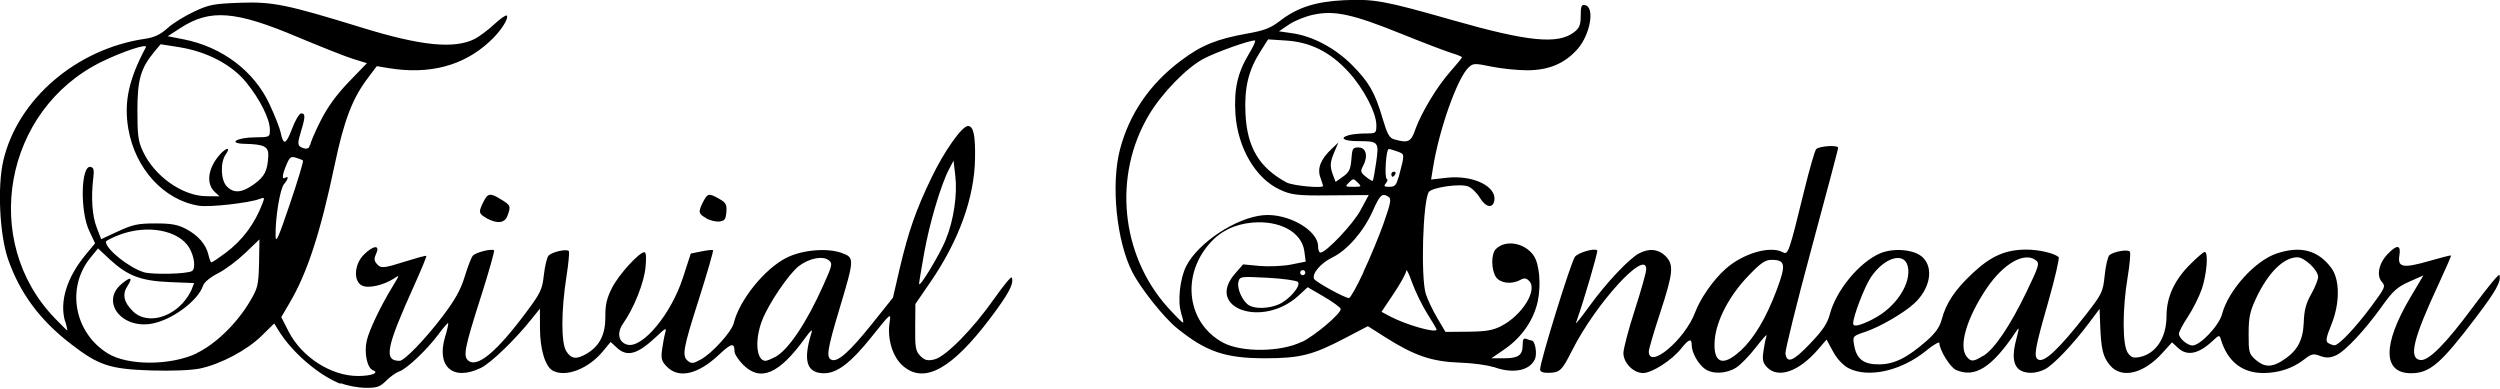<?xml version="1.0" encoding="UTF-8" standalone="no"?>
<svg
   width="48"
   height="7.461"
   version="1.1"
   viewBox="0 0 12.7 1.974"
   id="svg6"
   sodipodi:docname="trivialEndeavorLogoBlack.svg"
   inkscape:version="1.2.1 (9c6d41e410, 2022-07-14)"
   xmlns:inkscape="http://www.inkscape.org/namespaces/inkscape"
   xmlns:sodipodi="http://sodipodi.sourceforge.net/DTD/sodipodi-0.dtd"
   xmlns="http://www.w3.org/2000/svg"
   xmlns:svg="http://www.w3.org/2000/svg"
   xmlns:rdf="http://www.w3.org/1999/02/22-rdf-syntax-ns#"
   xmlns:cc="http://creativecommons.org/ns#"
   xmlns:dc="http://purl.org/dc/elements/1.1/">
  <defs
     id="defs10" />
  <sodipodi:namedview
     id="namedview8"
     pagecolor="#505050"
     bordercolor="#ffffff"
     borderopacity="1"
     inkscape:showpageshadow="0"
     inkscape:pageopacity="0"
     inkscape:pagecheckerboard="1"
     inkscape:deskcolor="#505050"
     showgrid="false"
     inkscape:zoom="24.1875"
     inkscape:cx="16.888889"
     inkscape:cy="3.7209302"
     inkscape:window-width="1920"
     inkscape:window-height="1009"
     inkscape:window-x="-8"
     inkscape:window-y="42"
     inkscape:window-maximized="1"
     inkscape:current-layer="svg6" />
  <title
     id="title2">Trivial Endeavor Logo</title>
  <path
     d="m1.73 1.95c-0.112-0.044-0.249-0.162-0.316-0.273l-0.021-0.034-0.064 0.063c-0.074 0.073-0.209 0.144-0.313 0.166-0.045 0.009-0.14 0.013-0.247 0.01-0.21-0.007-0.267-0.025-0.408-0.134-0.158-0.121-0.26-0.259-0.32-0.431-0.043-0.124-0.055-0.37-0.024-0.502 0.073-0.311 0.371-0.567 0.72-0.618 0.047-0.007 0.077-0.021 0.114-0.054 0.027-0.025 0.088-0.062 0.135-0.084 0.076-0.036 0.1-0.04 0.233-0.045 0.167-0.006 0.238 0.009 0.615 0.125 0.307 0.095 0.475 0.111 0.579 0.058 0.022-0.012 0.066-0.044 0.097-0.073 0.031-0.029 0.06-0.049 0.064-0.045 0.013 0.013-0.031 0.082-0.089 0.134-0.132 0.122-0.306 0.167-0.511 0.133l-0.06-0.01-0.045 0.06c-0.079 0.104-0.121 0.214-0.169 0.442-0.072 0.344-0.14 0.551-0.229 0.701l-0.042 0.072 0.036 0.071c0.067 0.132 0.218 0.229 0.355 0.228 0.067-2.424e-4 0.109-0.016 0.075-0.029-0.03-0.011-0.046-0.089-0.032-0.15 0.012-0.054 0.072-0.179 0.134-0.28 0.034-0.056 0.034-0.056 0.004-0.036-0.055 0.035-0.132 0.052-0.163 0.035-0.044-0.023-0.038-0.108 0.01-0.156 0.048-0.048 0.084-0.052 0.063-0.006-0.011 0.024-0.011 0.036 0.002 0.051 0.022 0.026 0.033 0.025 0.15-0.012 0.055-0.017 0.101-0.03 0.103-0.027 0.002 0.002-0.026 0.07-0.062 0.15-0.143 0.317-0.156 0.383-0.074 0.383 0.024 0 0.129-0.109 0.216-0.223 0.066-0.087 0.095-0.139 0.115-0.206 0.015-0.049 0.033-0.096 0.041-0.105 0.014-0.017 0.098-0.038 0.108-0.027 0.003 0.003-0.026 0.107-0.065 0.229-0.086 0.269-0.093 0.308-0.066 0.331 0.046 0.038 0.146-0.046 0.298-0.251 0.07-0.094 0.078-0.112 0.086-0.186 0.005-0.045 0.016-0.088 0.024-0.097 0.021-0.02 0.095-0.035 0.103-0.022 0.003 0.006-0.002 0.062-0.012 0.126-0.028 0.178-0.028 0.342-8.044e-4 0.383 0.026 0.04 0.052 0.042 0.106 0.01 0.064-0.039 0.093-0.098 0.092-0.187-6.158e-4 -0.059 0.007-0.093 0.034-0.146 0.034-0.067 0.138-0.181 0.164-0.181 0.009 0 0.011 0.027 0.006 0.077-0.007 0.077-0.059 0.208-0.113 0.284-0.034 0.048-0.025 0.097 0.021 0.109 0.077 0.019 0.222-0.155 0.282-0.34l0.04-0.123 0.054-0.011c0.03-0.006 0.056-0.009 0.059-0.006 0.003 0.003-0.029 0.114-0.071 0.246-0.082 0.257-0.088 0.291-0.056 0.317 0.017 0.014 0.028 0.013 0.065-0.008 0.057-0.031 0.156-0.14 0.167-0.184 0.028-0.116 0.156-0.276 0.267-0.332 0.08-0.041 0.208-0.052 0.282-0.025 0.065 0.024 0.065 0.028-0.012 0.285-0.063 0.21-0.068 0.247-0.039 0.258 0.031 0.012 0.091-0.041 0.204-0.182l0.107-0.134 0.035-0.151c0.044-0.186 0.081-0.293 0.161-0.459 0.065-0.135 0.155-0.262 0.185-0.262 0.028 0 0.038 0.047 0.036 0.164-0.003 0.201-0.082 0.418-0.228 0.631l-0.075 0.109-0.001 0.118c-9.184e-4 0.104 0.002 0.121 0.026 0.146 0.022 0.022 0.036 0.026 0.071 0.018 0.057-0.013 0.197-0.155 0.306-0.311 0.046-0.065 0.085-0.113 0.088-0.105 0.011 0.032-0.017 0.083-0.107 0.203-0.198 0.263-0.339 0.34-0.447 0.245-0.052-0.045-0.08-0.138-0.067-0.22 0.008-0.051 0.007-0.05-0.093 0.075-0.105 0.131-0.175 0.184-0.241 0.183-0.087-4.849e-4 -0.107-0.063-0.063-0.205 0.007-0.022-0.003-0.014-0.032 0.026-0.132 0.183-0.227 0.224-0.315 0.136-0.024-0.024-0.044-0.055-0.044-0.068 0-0.046-0.016-0.042-0.079 0.017-0.106 0.1-0.203 0.122-0.263 0.062-0.028-0.028-0.032-0.041-0.026-0.087 0.004-0.029 0.011-0.068 0.016-0.086 0.008-0.029 3e-3 -0.026-0.047 0.021-0.095 0.089-0.147 0.103-0.2 0.053l-0.03-0.028-0.039 0.047c-0.074 0.09-0.189 0.134-0.255 0.099-0.038-0.021-0.065-0.107-0.065-0.216l-4.315e-4 -0.099-0.041 0.051c-0.086 0.108-0.208 0.225-0.259 0.25-0.142 0.069-0.228-0.007-0.181-0.16 0.011-0.035 0.017-0.066 0.015-0.068-0.002-0.002-0.025 0.024-0.05 0.058-0.057 0.077-0.161 0.176-0.199 0.188-0.015 0.005-0.045 0.026-0.065 0.046-0.032 0.032-0.047 0.038-0.106 0.037-0.038-3.395e-4 -0.095-0.011-0.127-0.024zm-0.733-0.155c0.096-0.045 0.205-0.15 0.272-0.263 0.041-0.069 0.044-0.082 0.047-0.195l0.002-0.121-0.073 0.07c-0.04 0.038-0.102 0.085-0.139 0.103-0.037 0.019-0.069 0.045-0.074 0.061-0.025 0.078-0.162 0.179-0.266 0.195-0.152 0.024-0.254-0.114-0.149-0.202 0.047-0.04 0.06-0.035 0.03 0.011-0.027 0.041-0.018 0.082 0.028 0.127 0.061 0.061 0.174 0.043 0.251-0.039 0.019-0.02 0.04-0.052 0.047-0.07l0.013-0.034-0.124-0.005c-0.147-0.006-0.214-0.032-0.304-0.115l-0.06-0.056-0.036 0.044c-0.127 0.152-0.087 0.382 0.085 0.489 0.102 0.063 0.317 0.063 0.452 1.939e-4zm2.94 0.019c0.066-0.034 0.16-0.173 0.246-0.366 0.046-0.102 0.047-0.11 0.027-0.126-0.031-0.024-0.099-0.01-0.151 0.029-0.052 0.04-0.155 0.192-0.188 0.278-0.038 0.099-0.029 0.204 0.018 0.204 0.006 0 0.027-0.008 0.047-0.019zm-3.607-0.183c-0.028-0.101 0.01-0.222 0.105-0.337l0.048-0.058-0.03-0.064c-0.047-0.1-0.042-0.334 0.007-0.324 0.016 0.003 0.019 0.015 0.014 0.055-0.012 0.1-0.006 0.193 0.017 0.252l0.023 0.06 0.086-0.04c0.074-0.034 0.101-0.04 0.189-0.04 0.081-1.454e-4 0.114 0.006 0.156 0.028 0.062 0.033 0.102 0.079 0.114 0.132 0.005 0.021 0.011 0.038 0.015 0.038 0.004 0 0.035-0.021 0.069-0.046 0.087-0.064 0.151-0.149 0.191-0.255 0.011-0.029 0.01-0.031-0.016-0.021-0.054 0.02-0.255 0.043-0.308 0.034-0.177-0.028-0.323-0.188-0.358-0.39-0.023-0.136 9.9349e-4 -0.25 0.089-0.415 0.011-0.021-0.117 0.021-0.225 0.074-0.496 0.243-0.617 0.912-0.236 1.304 0.033 0.034 0.06 0.061 0.062 0.061 0.001 0-0.003-0.022-0.011-0.048zm4.475-0.415c0.04-0.097 0.059-0.228 0.048-0.323l-0.009-0.077-0.023 0.044c-0.04 0.075-0.099 0.273-0.126 0.424-0.014 0.079-0.026 0.15-0.026 0.158 4.703e-4 0.024 0.105-0.149 0.136-0.225zm-3.83 0.161c0.02-0.012 0.013-0.074-0.014-0.119-0.054-0.089-0.212-0.118-0.352-0.066-0.039 0.015-0.071 0.031-0.071 0.036 0 0.038 0.116 0.131 0.193 0.155 0.043 0.013 0.22 0.009 0.244-0.006zm0.563-0.562c-0.003-0.003-0.019-0.009-0.035-0.014-0.025-0.008-0.032-0.002-0.048 0.036-0.022 0.053-0.024 0.077-0.006 0.066 0.019-0.012 0.015 0.008-0.006 0.032-0.02 0.022-0.045 0.172-0.043 0.263 5.528e-4 0.042 0.014 0.011 0.073-0.163 0.04-0.118 0.07-0.217 0.066-0.22zm-0.449 0.158c-0.044-0.044-0.031-0.122 0.029-0.189 0.034-0.037 0.055-0.037 0.029-3.3941e-4 -0.029 0.042-0.026 0.132 0.006 0.164 0.036 0.036 0.077 0.032 0.139-0.013 0.053-0.039 0.067-0.067 0.071-0.143 0.002-0.047-0.021-0.059-0.119-0.061-0.089-0.002-0.043-0.032 0.05-0.033 0.077-8.0973e-4 0.077-8.8731e-4 0.077-0.039-8.05e-5 -0.054-0.05-0.154-0.12-0.24-0.074-0.091-0.199-0.156-0.34-0.179l-0.095-0.015-0.031 0.037c-0.07 0.084-0.087 0.142-0.087 0.3 0 0.124 0.004 0.157 0.028 0.207 0.058 0.126 0.201 0.227 0.322 0.228l0.067 5.9639e-4zm0.487-0.236c0-0.01 0.023-0.065 0.052-0.122 0.037-0.073 0.08-0.132 0.144-0.199l0.092-0.095-0.071-0.022c-0.039-0.012-0.164-0.062-0.279-0.11-0.317-0.134-0.446-0.145-0.597-0.047l-0.065 0.042 0.082 0.016c0.196 0.039 0.358 0.162 0.436 0.331 0.026 0.056 0.052 0.121 0.056 0.144 0.014 0.065 0.027 0.06 0.058-0.022 0.016-0.043 0.037-0.077 0.046-0.077 0.022 0 0.022 0.017-0.002 0.095-0.015 0.05-0.016 0.065-0.003 0.074 0.025 0.016 0.048 0.012 0.048-0.007zm6.248 1.138c0-0.04 0.158-0.549 0.177-0.571 0.019-0.022 0.1-0.045 0.113-0.032 0.005 0.005-0.066 0.25-0.108 0.368-0.004 0.011 0.026-0.027 0.067-0.083 0.084-0.117 0.203-0.244 0.254-0.27 0.051-0.027 0.097-0.022 0.133 0.013 0.044 0.044 0.041 0.083-0.026 0.288-0.032 0.097-0.058 0.186-0.058 0.197 0 0.095 0.185-0.061 0.236-0.2 0.026-0.069 0.092-0.164 0.153-0.218 0.089-0.08 0.227-0.12 0.291-0.086 0.028 0.015 0.031 0.007 0.11-0.315 0.026-0.106 0.053-0.2 0.06-0.208 0.013-0.016 0.112-0.023 0.112-0.007 0 0.005-0.061 0.236-0.136 0.513-0.075 0.277-0.134 0.517-0.132 0.532 0.008 0.052 0.039 0.04 0.124-0.049 0.066-0.069 0.089-0.103 0.102-0.152 0.032-0.121 0.15-0.263 0.255-0.308 0.069-0.029 0.174-0.02 0.216 0.02 0.057 0.054 0.039 0.158-0.041 0.233-0.052 0.049-0.176 0.121-0.251 0.146-0.063 0.021-0.064 0.022-0.056 0.067 0.012 0.071 0.048 0.099 0.128 0.098 0.077-7.224e-4 0.143-0.034 0.242-0.121 0.043-0.038 0.065-0.069 0.075-0.107 0.022-0.084 0.068-0.152 0.158-0.236 0.093-0.087 0.167-0.119 0.272-0.119 0.063 0 0.141 0.018 0.164 0.038 0.005 0.005-0.019 0.109-0.054 0.232-0.066 0.23-0.074 0.274-0.051 0.288 0.031 0.019 0.105-0.051 0.243-0.227 0.083-0.107 0.087-0.115 0.096-0.201 0.005-0.049 0.016-0.095 0.024-0.102 0.024-0.019 0.095-0.031 0.104-0.017 0.004 0.007-8.92e-4 0.066-0.012 0.132-0.027 0.164-0.026 0.342 0.001 0.381 0.017 0.024 0.028 0.028 0.06 0.022 0.083-0.017 0.137-0.098 0.137-0.209 1.46e-4 -0.096 0.04-0.183 0.122-0.264 0.034-0.034 0.066-0.061 0.072-0.061 0.02 0 0.01 0.116-0.015 0.189-0.014 0.04-0.046 0.103-0.071 0.141-0.025 0.037-0.045 0.076-0.045 0.085 0 0.023 0.042 0.06 0.069 0.06 0.039 0 0.135-0.101 0.15-0.159 0.032-0.121 0.167-0.271 0.277-0.308 0.121-0.041 0.211-0.017 0.278 0.073 0.044 0.059 0.044 0.178 0.002 0.284-0.029 0.071-0.032 0.089-0.017 0.098 0.01 0.006 0.024 0.011 0.031 0.011 0.022 2.909e-4 0.105-0.087 0.187-0.197 0.071-0.096 0.074-0.102 0.054-0.125-0.029-0.032-0.015-0.096 0.03-0.142 0.047-0.049 0.068-0.047 0.059 0.008-0.01 0.061 0.019 0.066 0.151 0.028 0.059-0.017 0.109-0.03 0.111-0.028 0.002 0.002-0.025 0.063-0.059 0.137-0.133 0.285-0.158 0.385-0.097 0.394 0.042 0.006 0.129-0.082 0.269-0.271 0.071-0.096 0.13-0.168 0.133-0.161 0.011 0.031-0.017 0.081-0.121 0.218-0.176 0.232-0.232 0.281-0.328 0.281-0.144 0-0.145-0.145-0.004-0.384l0.067-0.113-0.072 0.032c-0.059 0.026-0.083 0.047-0.135 0.12-0.091 0.128-0.193 0.236-0.239 0.255-0.031 0.013-0.049 0.013-0.079 0.002-0.034-0.013-0.044-0.011-0.082 0.019-0.059 0.045-0.127 0.067-0.204 0.068-0.109 5.964e-4 -0.184-0.058-0.218-0.171-7e-3 -0.023-0.009-0.023-0.042 0.008-0.072 0.067-0.13 0.079-0.177 0.034l-0.029-0.027-0.048 0.053c-0.096 0.107-0.208 0.134-0.267 0.064-0.036-0.043-0.045-0.08-0.05-0.204l-0.003-0.083-0.057 0.076c-0.078 0.104-0.179 0.21-0.221 0.231-0.019 0.01-0.05 0.018-0.068 0.018-0.083 0-0.108-0.053-0.078-0.167 0.017-0.067 0.017-0.069-3e-3 -0.039-0.12 0.179-0.207 0.234-0.303 0.191-0.03-0.014-0.084-0.102-0.084-0.137 0-0.008-0.031 0.01-0.069 0.041-0.126 0.102-0.293 0.139-0.393 0.087-0.027-0.014-0.058-0.047-0.078-0.084l-0.033-0.061-0.044 0.051c-0.096 0.111-0.2 0.148-0.257 0.091-0.022-0.022-0.026-0.037-0.02-0.081 0.004-0.029 0.011-0.065 0.016-0.079 0.005-0.014-0.018 0.011-0.052 0.055s-0.079 0.091-0.103 0.106c-0.05 0.031-0.119 0.034-0.158 0.006-0.034-0.024-0.067-0.083-0.067-0.12 0-0.037-0.014-0.033-0.054 0.017-0.047 0.059-0.148 0.124-0.193 0.124-0.049 0-0.1-0.051-0.1-0.102 0-0.021 0.026-0.12 0.058-0.219 0.032-0.099 0.058-0.192 0.058-0.206 0-0.107-0.255 0.172-0.375 0.409-0.054 0.107-0.063 0.116-0.123 0.117-0.031 1.455e-4 -0.042-0.006-0.042-0.022zm3.767-0.041c0.077-0.047 0.108-0.101 0.112-0.194 0.002-0.063 0.011-0.099 0.038-0.146 0.019-0.034 0.035-0.073 0.035-0.087 0-0.035-0.069-0.1-0.105-0.1-0.071 9.7e-5 -0.15 0.079-0.212 0.212-0.029 0.063-0.036 0.094-0.036 0.177-1.94e-4 0.094 2e-3 0.102 0.036 0.132 0.043 0.037 0.079 0.039 0.133 0.006zm-2.75-0.051c0.07-0.065 0.131-0.167 0.185-0.311 0.048-0.129 0.044-0.152-0.027-0.152-0.032 0-0.055 0.016-0.119 0.083-0.096 0.1-0.16 0.224-0.169 0.322-0.01 0.119 0.039 0.141 0.129 0.058zm1.234 0.025c0.057-0.035 0.136-0.152 0.219-0.324 0.065-0.135 0.068-0.146 0.048-0.162-0.058-0.044-0.163 0.016-0.248 0.14-0.103 0.152-0.146 0.298-0.103 0.35 0.022 0.027 0.034 0.026 0.084-0.005zm-0.561-0.187c0.117-0.058 0.199-0.184 0.177-0.27-0.019-0.074-0.121-0.042-0.188 0.059-0.032 0.049-0.089 0.197-0.089 0.233 0 0.019 0.031 0.013 0.099-0.021zm-1.927 0.244c-0.028-0.01-0.106-0.021-0.173-0.023-0.14-0.005-0.229-0.035-0.377-0.129l-0.088-0.056-0.117 0.061c-0.164 0.086-0.228 0.102-0.406 0.102-0.202 0-0.299-0.033-0.447-0.153-0.067-0.054-0.185-0.203-0.227-0.285-0.08-0.158-0.109-0.442-0.063-0.621 0.047-0.181 0.151-0.334 0.31-0.453 0.103-0.078 0.183-0.11 0.334-0.137 0.09-0.016 0.121-0.028 0.168-0.064 0.089-0.069 0.182-0.099 0.327-0.106 0.152-0.007 0.207 0.003 0.55 0.101 0.385 0.11 0.537 0.125 0.619 0.061 0.027-0.021 0.033-0.037 0.033-0.084 0-0.048 0.004-0.057 0.022-0.053 0.051 0.01 0.027 0.149-0.038 0.223-0.065 0.074-0.147 0.108-0.257 0.108-0.051-9.697e-5 -0.133-0.009-0.182-0.019-0.082-0.017-0.091-0.017-0.113 0.003-0.058 0.052-0.152 0.318-0.183 0.515l-0.009 0.056 0.079-0.009c0.134-0.015 0.256 0.044 0.242 0.117-0.008 0.041-0.044 0.033-0.073-0.015-0.015-0.025-0.042-0.051-0.06-0.058-0.041-0.016-0.185 0.005-0.2 0.029-0.03 0.049-0.041 0.431-0.015 0.517 0.009 0.028 0.035 0.083 0.058 0.122l0.042 0.071 0.115-0.001c0.09-8.388e-4 0.126-0.007 0.167-0.028 0.108-0.055 0.188-0.185 0.143-0.23-0.015-0.015-0.025-0.016-0.045-5e-3 -0.044 0.024-0.101 0.017-0.123-0.014-0.025-0.036-0.026-0.118-8.582e-4 -0.143 0.05-0.05 0.149-0.031 0.193 0.035 0.028 0.043 0.037 0.145 0.02 0.229-0.02 0.095-0.08 0.183-0.166 0.243l-0.07 0.048h0.064c0.073 0 0.095-0.015 0.095-0.068 0-0.029 0.005-0.036 0.02-0.03 0.011 0.004 0.023 0.008 0.026 0.008 0.017 0 0.029 0.067 0.016 0.095-0.027 0.059-0.113 0.075-0.21 0.039zm-0.973-0.128c0.066-0.032 0.197-0.143 0.197-0.167 0-0.007-0.038-0.035-0.084-0.062l-0.084-0.049-0.049 0.045c-0.182 0.164-0.473 0.061-0.32-0.114l0.041-0.047 0.084 0.008c0.047 0.004 0.117 0.001 0.159-0.007l0.075-0.015-0.007-0.053c-0.013-0.097-0.125-0.158-0.266-0.145-0.088 0.008-0.162 0.044-0.216 0.107-0.146 0.166-0.112 0.406 0.07 0.503 0.094 0.05 0.293 0.048 0.4-0.005zm0.684-0.063c0-0.003-0.021-0.039-0.047-0.08-0.026-0.041-0.06-0.111-0.077-0.157-0.016-0.046-0.03-0.074-0.03-0.062-1.455e-4 0.012-0.029 0.064-0.063 0.115l-0.063 0.094 0.047 0.025c0.083 0.043 0.233 0.085 0.233 0.065zm-1.297-0.083c-0.02-0.056-0.007-0.177 0.025-0.239 0.061-0.12 0.256-0.248 0.394-0.259 0.125-0.01 0.276 0.077 0.276 0.159 0 0.017 0.005 0.031 0.012 0.031 0.029 0 0.167-0.146 0.204-0.216l0.041-0.076-0.067 4.3638e-4c-0.037 2.4243e-4 -0.096 7.37e-4 -0.132 0.001-0.161 0.002-0.196-0.002-0.254-0.03-0.122-0.057-0.212-0.211-0.224-0.383-0.008-0.124 0.01-0.208 0.067-0.303 0.024-0.039 0.038-0.071 0.032-0.071-0.031 0-0.196 0.059-0.261 0.093-0.085 0.045-0.21 0.173-0.276 0.283-0.185 0.308-0.146 0.713 0.095 0.981 0.04 0.044 0.075 0.079 0.077 0.076 0.003-0.003-0.002-0.024-0.01-0.047zm0.493-0.044c0.054-0.022 0.118-0.097 0.099-0.115-0.007-0.007-0.077-0.017-0.154-0.021-0.138-0.007-0.141-0.007-0.148 0.022-0.008 0.034 0.022 0.099 0.054 0.118 0.032 0.019 0.099 0.017 0.149-0.004zm0.432-0.165c0.034-0.072 0.081-0.185 0.104-0.251 0.035-0.1 0.039-0.122 0.024-0.131-0.033-0.021-0.043-0.012-0.081 0.073-0.046 0.103-0.13 0.199-0.205 0.235-0.058 0.028-0.103 0.081-0.093 0.108 0.006 0.015 0.156 0.098 0.178 0.098 0.007 0 0.04-0.059 0.074-0.132zm-0.295 0.003c0-0.007-0.006-0.013-0.013-0.013-0.007 0-0.013 0.006-0.013 0.013 0 0.007 0.006 0.013 0.013 0.013 0.007 0 0.013-0.006 0.013-0.013zm0.09-0.441c0-0.002-0.006-0.022-0.014-0.044-0.016-0.046 0.003-0.092 0.058-0.144l0.034-0.032-0.02 0.047c-0.023 0.055-0.024 0.073-0.007 0.119l0.013 0.034 0.038-0.027c0.031-0.022 0.038-0.037 0.042-0.087 0.004-0.055 0.007-0.061 0.036-0.061 0.039 0 0.05 0.044 0.024 0.093-0.015 0.028-0.014 0.034 0.014 0.056 0.017 0.014 0.032 0.023 0.035 0.02 0.002-0.002 0.01-0.044 0.017-0.093 0.015-0.105 0.012-0.108-0.092-0.108-0.074-1.9395e-4 -0.098-0.016-0.045-0.031 0.016-0.004 0.053-0.008 0.083-0.008 0.053-1.9394e-4 0.055-0.001 0.055-0.042-1.19e-5 -0.063-0.065-0.187-0.141-0.27-0.092-0.101-0.193-0.152-0.317-0.16l-0.092-0.006-0.04 0.063c-0.06 0.095-0.081 0.182-0.075 0.313 0.008 0.173 0.07 0.276 0.209 0.351 0.033 0.017 0.186 0.031 0.186 0.017zm0.176-0.017c-0.021-0.021-0.023-0.021-0.044 0s-0.02 0.022 0.022 0.022 0.043-0.001 0.022-0.022zm0.208-0.026c0.032-0.122 0.032-0.117-0.005-0.131-0.019-0.007-0.039-0.013-0.045-0.013-0.014 0-0.023 0.146-0.01 0.152 0.006 0.002 0.004 0.013-0.005 0.022-0.012 0.015-0.009 0.018 0.018 0.018 0.028 0 0.035-0.008 0.046-0.048zm-0.037-0.016c0-0.007 0.006-0.013 0.014-0.013 0.007 0 0.01 0.006 0.006 0.013-0.004 0.007-0.01 0.013-0.014 0.013-0.003 0-0.006-0.006-0.006-0.013zm0.122-0.228c0.033-0.09 0.113-0.221 0.179-0.295 0.032-0.036 0.058-0.068 0.058-0.071 0-0.003-0.024-0.013-0.054-0.022-0.029-0.009-0.145-0.053-0.256-0.098-0.243-0.098-0.336-0.119-0.442-0.097-0.041 0.008-0.098 0.031-0.126 0.05l-0.052 0.035 0.069 0.01c0.103 0.015 0.216 0.075 0.301 0.16 0.086 0.086 0.118 0.14 0.157 0.274 0.023 0.078 0.034 0.098 0.059 0.105 0.071 0.02 0.084 0.014 0.107-0.05zm-4.718 0.451c-0.041-0.022-0.042-0.031-0.016-0.083 0.023-0.045 0.034-0.046 0.091-0.011 0.047 0.029 0.049 0.033 0.031 0.082-0.014 0.038-0.051 0.042-0.106 0.013zm1.116 2.909e-4c-0.041-0.022-0.042-0.032-0.016-0.083 0.023-0.044 0.029-0.045 0.082-0.015 0.034 0.019 0.039 0.029 0.036 0.067-0.003 0.037-0.009 0.045-0.036 0.048-0.018 0.002-0.048-0.006-0.067-0.016z"
     style="fill:#000000;stroke-width:0.013"
     id="path4" />
</svg>
